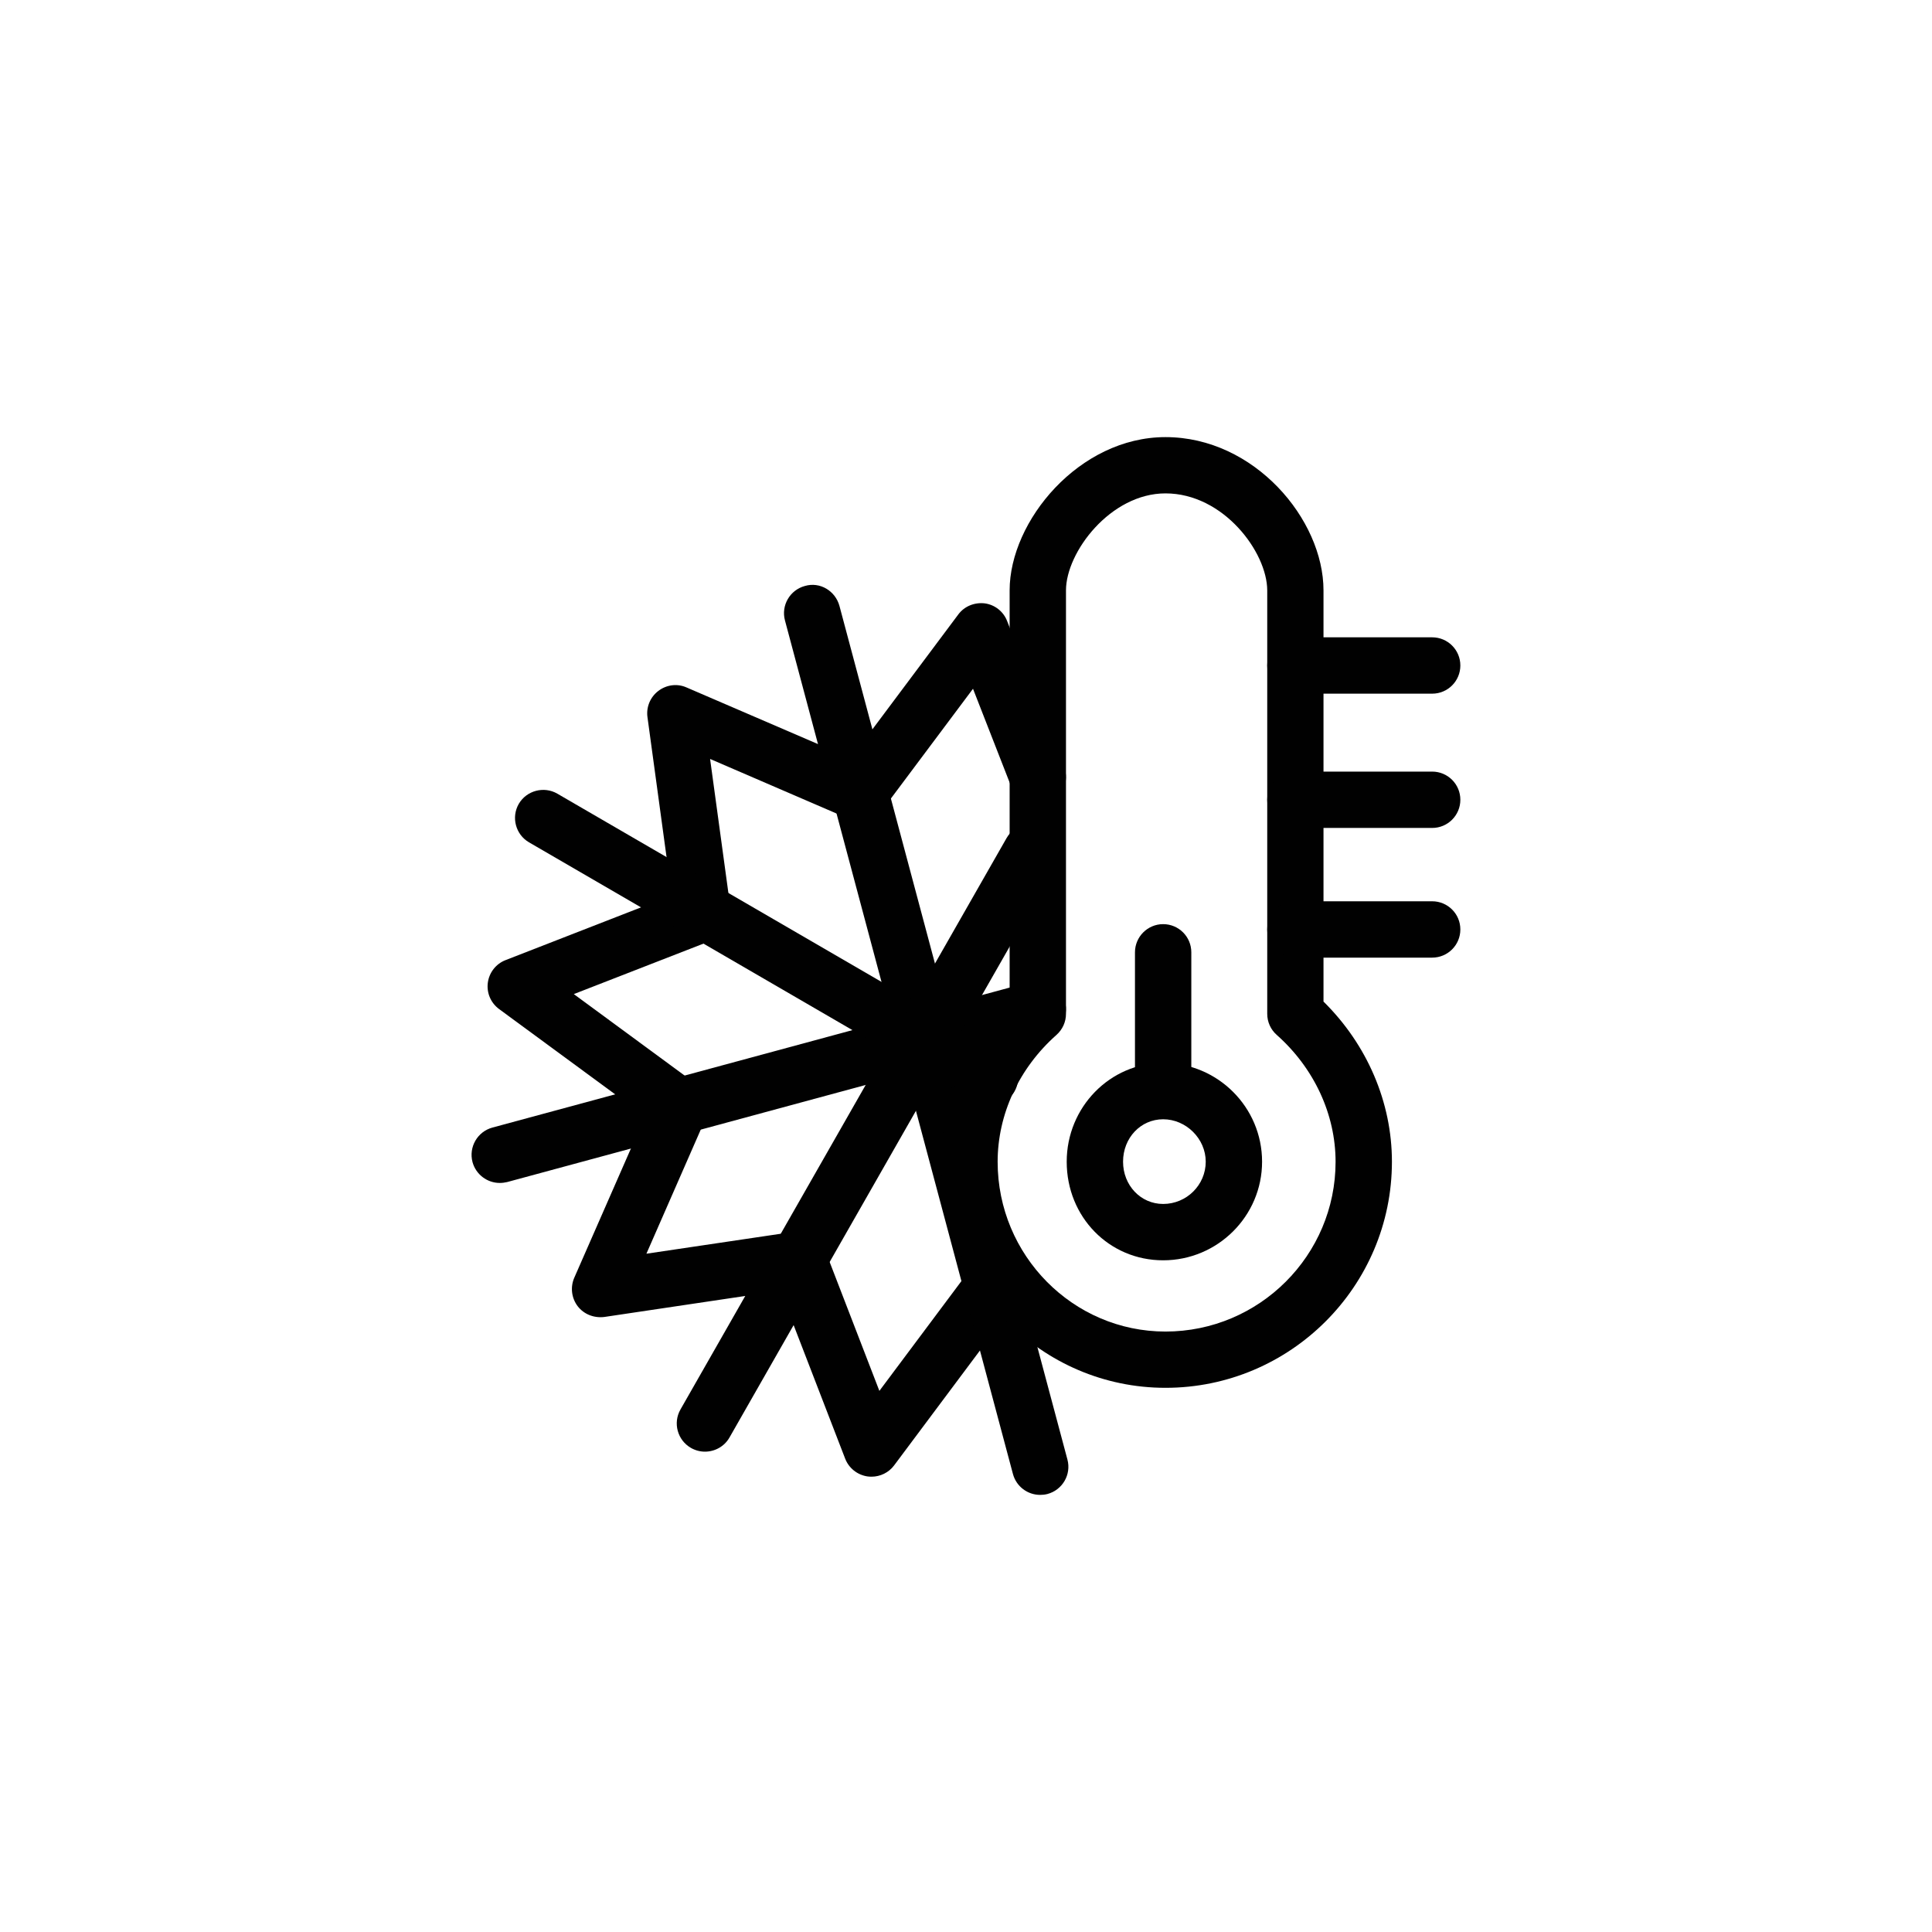 <svg xmlns="http://www.w3.org/2000/svg" xmlns:xlink="http://www.w3.org/1999/xlink" id="Layer_1" width="24" height="24" x="0" y="0" enable-background="new 0 0 24 24" version="1.0" viewBox="0 0 24 24" xml:space="preserve"><g><g><path fill="#010101" d="M10.826,18.344c-0.016,0-0.032-0.001-0.048-0.003c-0.126-0.018-0.233-0.102-0.279-0.221l-0.805-2.086 L7.506,16.36c-0.128,0.015-0.252-0.033-0.33-0.134c-0.077-0.102-0.093-0.237-0.042-0.354l0.879-2.005l-1.813-1.332 c-0.103-0.076-0.157-0.201-0.14-0.328c0.017-0.126,0.101-0.234,0.22-0.28l2.065-0.804L8.043,8.908 C8.026,8.783,8.078,8.659,8.178,8.583C8.279,8.506,8.413,8.488,8.529,8.54l2.04,0.879l1.336-1.787 c0.076-0.102,0.201-0.151,0.327-0.137c0.126,0.017,0.233,0.101,0.279,0.22l0.707,1.811c0.07,0.18-0.019,0.383-0.199,0.453 c-0.182,0.069-0.383-0.019-0.454-0.199l-0.478-1.224l-1.125,1.504c-0.097,0.129-0.271,0.177-0.419,0.111L8.821,9.428l0.256,1.875 c0.022,0.16-0.069,0.314-0.22,0.373l-1.729,0.673l1.525,1.121c0.132,0.097,0.179,0.272,0.113,0.423L8.03,15.574l1.838-0.273 c0.167-0.025,0.32,0.066,0.378,0.22l0.678,1.757l1.121-1.5c0.116-0.156,0.334-0.188,0.49-0.071 c0.155,0.115,0.187,0.335,0.071,0.49l-1.5,2.008C11.04,18.293,10.935,18.344,10.826,18.344z"/></g><g><path fill="#010101" d="M6.208,14.695c-0.154,0-0.295-0.103-0.338-0.258c-0.05-0.187,0.06-0.379,0.247-0.43l6.684-1.809 c0.183-0.048,0.378,0.06,0.429,0.246c0.05,0.187-0.06,0.379-0.247,0.43L6.3,14.684C6.27,14.691,6.239,14.695,6.208,14.695z"/></g><g><path fill="#010101" d="M12.921,18.57c-0.155,0-0.296-0.103-0.338-0.26L9.751,7.707c-0.05-0.187,0.062-0.378,0.248-0.428 c0.187-0.055,0.378,0.061,0.429,0.248l2.832,10.604c0.05,0.187-0.062,0.378-0.248,0.428C12.981,18.567,12.951,18.57,12.921,18.57z"/></g><g><path fill="#010101" d="M12.298,13.734c-0.06,0-0.12-0.015-0.175-0.047l-5.551-3.223c-0.167-0.097-0.224-0.312-0.127-0.479 C6.542,9.82,6.757,9.763,6.923,9.859l5.551,3.223c0.167,0.097,0.224,0.312,0.127,0.479C12.536,13.672,12.418,13.734,12.298,13.734 z"/></g><g><path fill="#010101" d="M8.757,18.033c-0.059,0-0.118-0.015-0.173-0.046c-0.168-0.096-0.227-0.31-0.131-0.478l4.051-7.098 c0.096-0.168,0.309-0.226,0.478-0.13c0.168,0.096,0.227,0.31,0.131,0.478l-4.051,7.098C8.997,17.971,8.878,18.033,8.757,18.033z"/></g><g><path fill="#010101" d="M14.478,17.24c-1.536,0-2.786-1.26-2.786-2.809c0-0.738,0.308-1.455,0.85-1.989V7.334 c0-0.862,0.864-1.904,1.936-1.904c1.105,0,1.963,1.023,1.963,1.904v5.108c0.542,0.534,0.85,1.251,0.85,1.989 C17.291,15.98,16.029,17.24,14.478,17.24z M14.478,6.129c-0.682,0-1.236,0.729-1.236,1.205v5.26c0,0.101-0.043,0.195-0.118,0.262 c-0.465,0.412-0.731,0.986-0.731,1.576c0,1.163,0.936,2.109,2.085,2.109c1.165,0,2.113-0.946,2.113-2.109 c0-0.59-0.267-1.164-0.731-1.576c-0.075-0.066-0.118-0.161-0.118-0.262v-5.26C15.741,6.86,15.199,6.129,14.478,6.129z"/></g><g><path fill="#010101" d="M14.449,13.791c-0.193,0-0.35-0.156-0.35-0.35V11.83c0-0.193,0.157-0.35,0.35-0.35s0.35,0.156,0.35,0.35 v1.611C14.799,13.635,14.642,13.791,14.449,13.791z"/></g><g><path fill="#010101" d="M14.449,15.656c-0.671,0-1.198-0.538-1.198-1.225c0-0.677,0.538-1.227,1.198-1.227 c0.678,0,1.229,0.55,1.229,1.227C15.678,15.107,15.126,15.656,14.449,15.656z M14.449,13.904c-0.279,0-0.498,0.231-0.498,0.527 c0,0.294,0.219,0.525,0.498,0.525c0.292,0,0.529-0.236,0.529-0.525C14.978,14.146,14.735,13.904,14.449,13.904z"/></g><g><path fill="#010101" d="M17.791,11.896h-1.699c-0.193,0-0.35-0.156-0.35-0.35s0.157-0.35,0.35-0.35h1.699 c0.193,0,0.35,0.156,0.35,0.35S17.984,11.896,17.791,11.896z"/></g><g><path fill="#010101" d="M17.791,10.285h-1.699c-0.193,0-0.35-0.156-0.35-0.35s0.157-0.35,0.35-0.35h1.699 c0.193,0,0.35,0.156,0.35,0.35S17.984,10.285,17.791,10.285z"/></g><g><path fill="#010101" d="M17.791,8.617h-1.699c-0.193,0-0.35-0.156-0.35-0.35s0.157-0.35,0.35-0.35h1.699 c0.193,0,0.35,0.156,0.35,0.35S17.984,8.617,17.791,8.617z"/></g></g></svg>